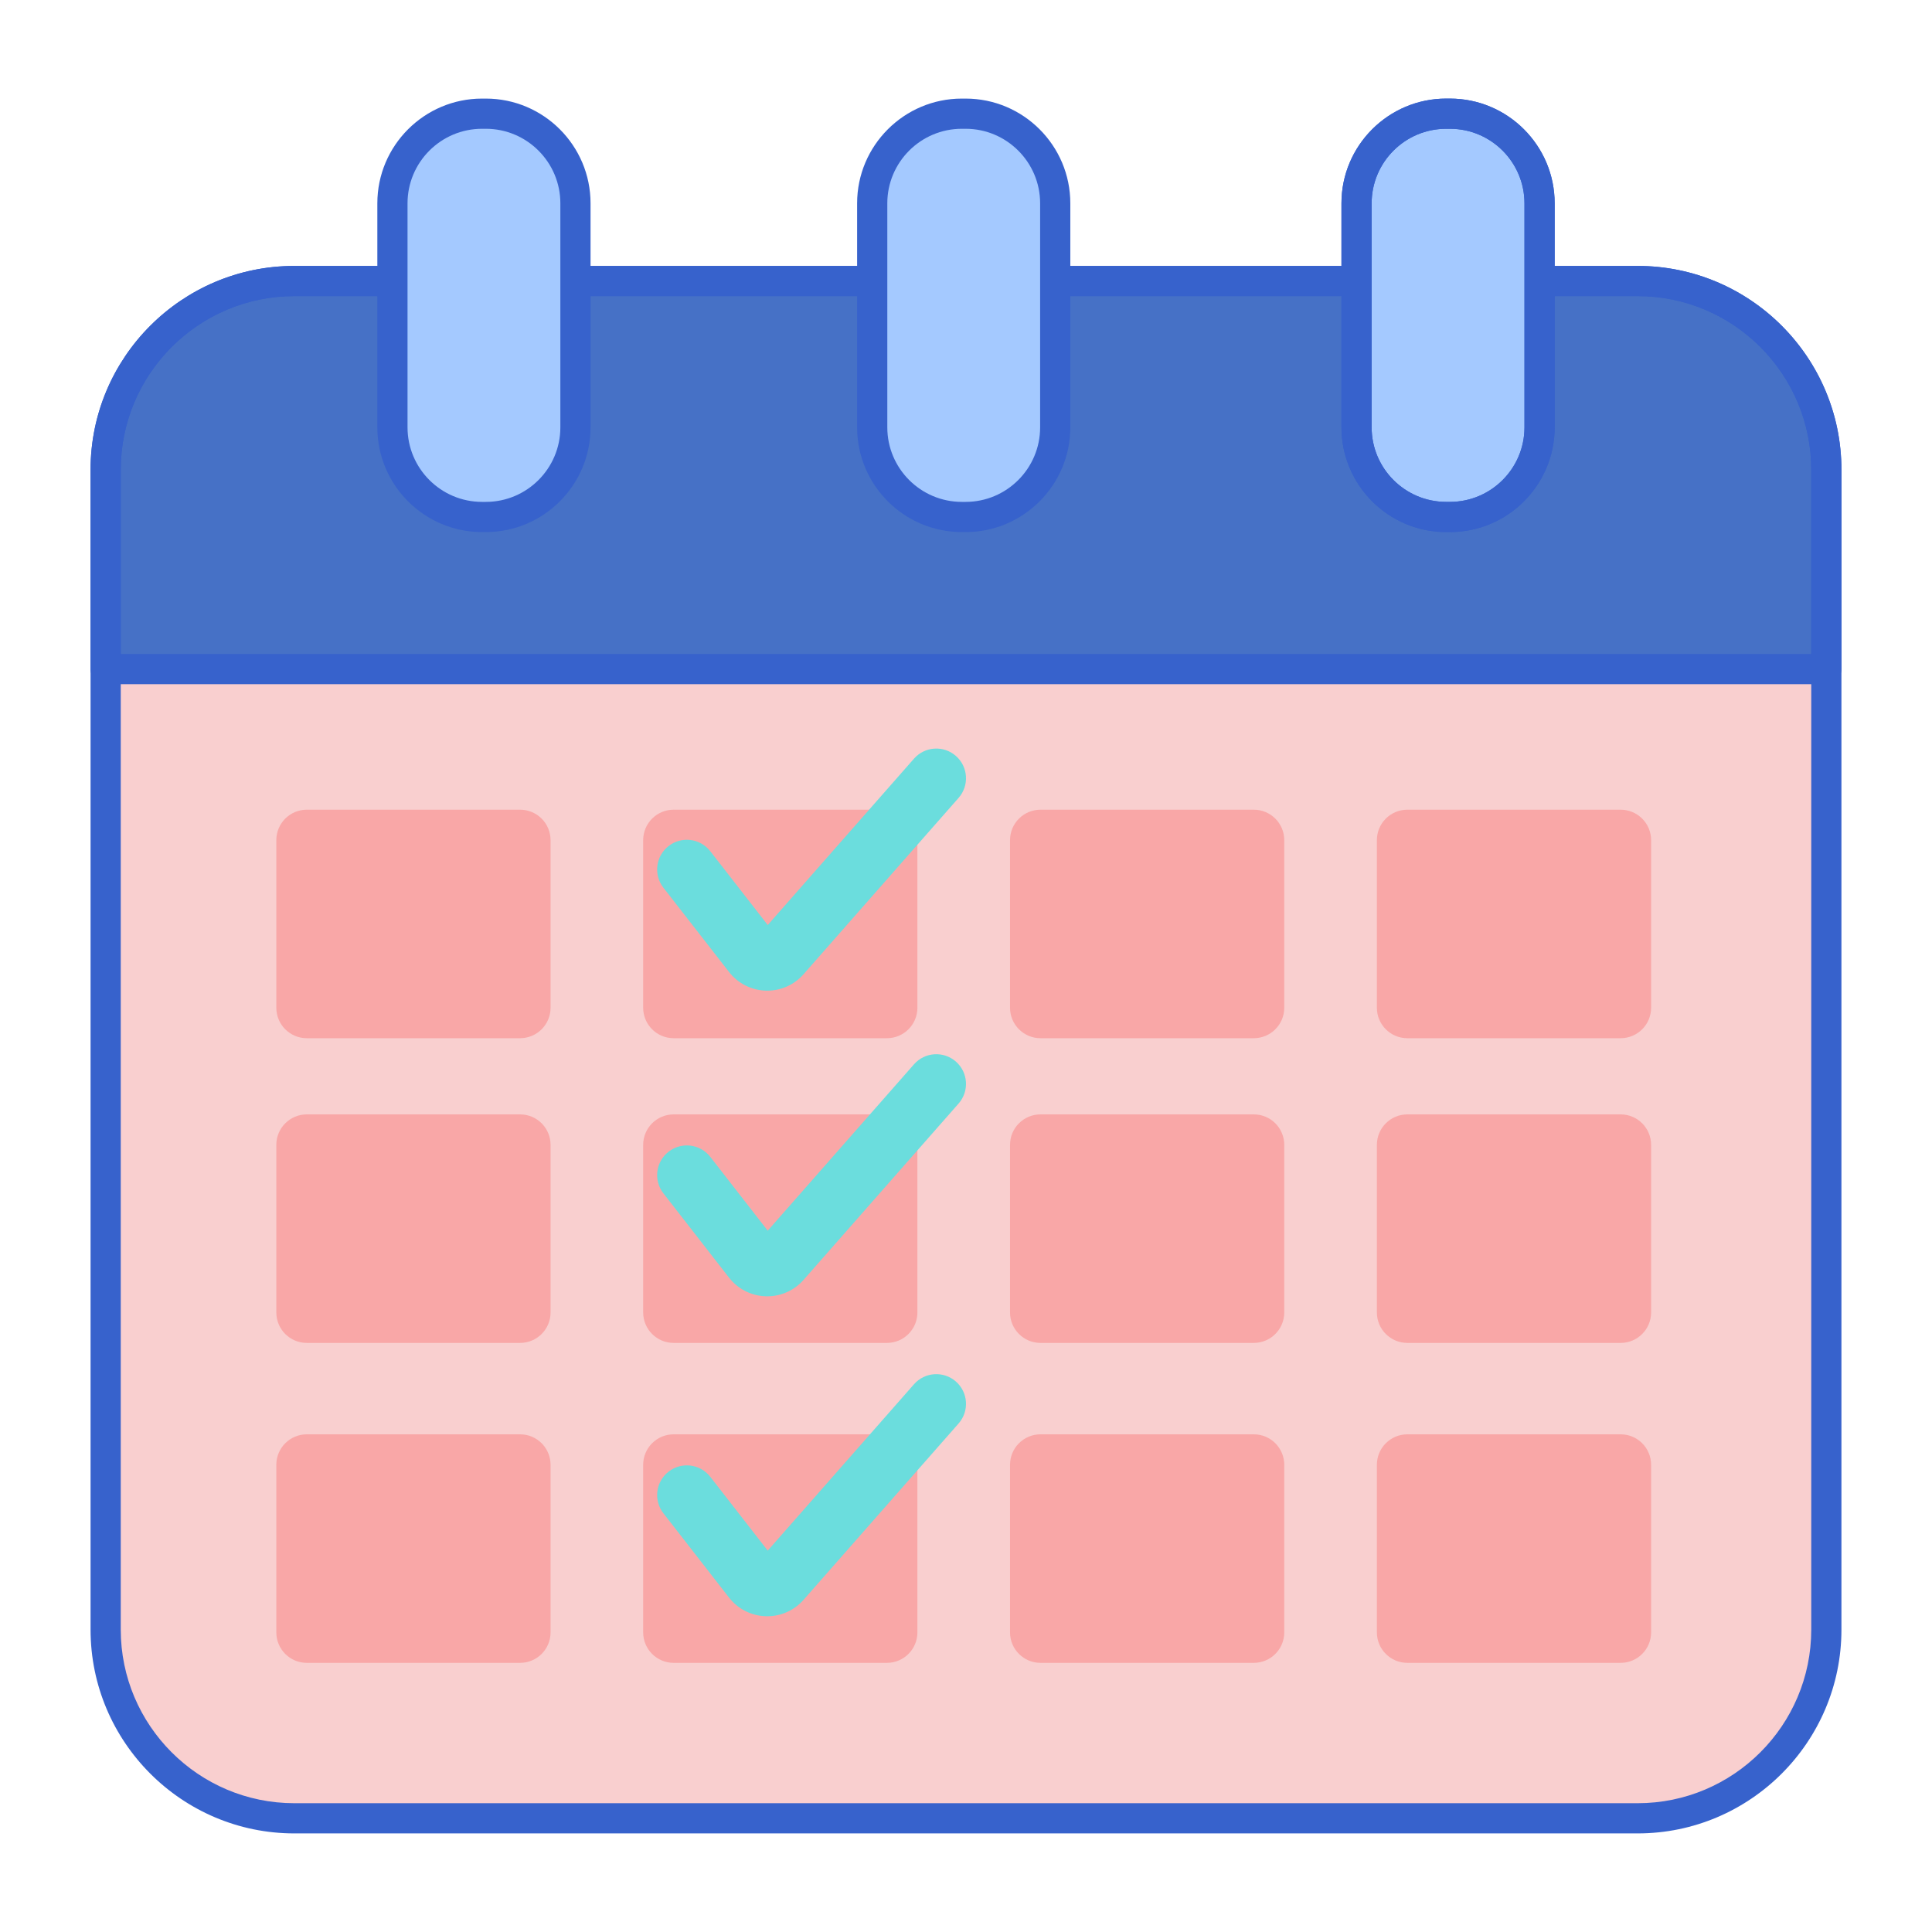 <svg id="Layer_1" enable-background="new 0 0 256 256" height="512" viewBox="0 0 256 256" width="512" xmlns="http://www.w3.org/2000/svg"><path d="m216.999 240.936h-177.998c-13.808 0-25.001-11.193-25.001-25.001v-153.697c0-13.807 11.193-25.001 25.001-25.001h177.999c13.807 0 25.001 11.193 25.001 25.001v153.697c-.001 13.808-11.194 25.001-25.002 25.001z" fill="#f9cfcf"/><g fill="#f9a7a7"><path d="m85.224 133.531v-22.206c0-2.23 1.808-4.037 4.038-4.037h28.262c2.23 0 4.037 1.808 4.037 4.037v22.206c0 2.23-1.808 4.037-4.037 4.037h-28.263c-2.229 0-4.037-1.808-4.037-4.037z"/><path d="m133.834 133.531v-22.206c0-2.23 1.808-4.037 4.038-4.037h28.262c2.23 0 4.037 1.808 4.037 4.037v22.206c0 2.23-1.808 4.037-4.037 4.037h-28.262c-2.23 0-4.038-1.808-4.038-4.037z"/><path d="m182.444 133.531v-22.206c0-2.23 1.808-4.037 4.037-4.037h28.262c2.23 0 4.038 1.808 4.038 4.037v22.206c0 2.23-1.808 4.037-4.038 4.037h-28.262c-2.229 0-4.037-1.808-4.037-4.037z"/><path d="m36.614 173.906v-22.206c0-2.23 1.808-4.038 4.038-4.038h28.263c2.23 0 4.037 1.808 4.037 4.038v22.206c0 2.23-1.808 4.037-4.037 4.037h-28.264c-2.23 0-4.037-1.808-4.037-4.037z"/><path d="m85.224 173.906v-22.206c0-2.23 1.808-4.038 4.038-4.038h28.262c2.23 0 4.037 1.808 4.037 4.038v22.206c0 2.23-1.808 4.037-4.037 4.037h-28.263c-2.229 0-4.037-1.808-4.037-4.037z"/><path d="m133.834 173.906v-22.206c0-2.23 1.808-4.038 4.038-4.038h28.262c2.23 0 4.037 1.808 4.037 4.038v22.206c0 2.23-1.808 4.037-4.037 4.037h-28.262c-2.23 0-4.038-1.808-4.038-4.037z"/><path d="m182.444 173.906v-22.206c0-2.23 1.808-4.038 4.037-4.038h28.262c2.23 0 4.038 1.808 4.038 4.038v22.206c0 2.23-1.808 4.037-4.038 4.037h-28.262c-2.229 0-4.037-1.808-4.037-4.037z"/><path d="m36.614 216.299v-22.206c0-2.23 1.808-4.038 4.038-4.038h28.263c2.23 0 4.037 1.808 4.037 4.038v22.206c0 2.23-1.808 4.037-4.037 4.037h-28.264c-2.23.001-4.037-1.807-4.037-4.037z"/><path d="m85.224 216.299v-22.206c0-2.23 1.808-4.038 4.038-4.038h28.262c2.23 0 4.037 1.808 4.037 4.038v22.206c0 2.23-1.808 4.037-4.037 4.037h-28.263c-2.229.001-4.037-1.807-4.037-4.037z"/><path d="m133.834 216.299v-22.206c0-2.23 1.808-4.038 4.038-4.038h28.262c2.23 0 4.037 1.808 4.037 4.038v22.206c0 2.23-1.808 4.037-4.037 4.037h-28.262c-2.23.001-4.038-1.807-4.038-4.037z"/></g><path d="m14 62.238v26.421h228v-26.421c0-13.807-11.193-25.001-25.001-25.001h-177.998c-13.808 0-25.001 11.194-25.001 25.001z" fill="#4671c6"/><path d="m216.999 242.936h-177.998c-14.889 0-27.001-12.112-27.001-27v-153.698c0-14.889 12.112-27.001 27.001-27.001h177.998c14.889 0 27.001 12.113 27.001 27.001v153.697c0 14.888-12.112 27.001-27.001 27.001zm-177.998-203.699c-12.683 0-23.001 10.319-23.001 23.001v153.697c0 12.683 10.318 23 23.001 23h177.998c12.683 0 23.001-10.317 23.001-23v-153.697c0-12.683-10.318-23.001-23.001-23.001z" fill="#3762cc"/><path d="m242 90.659h-228c-1.104 0-2-.896-2-2v-26.421c0-14.889 12.112-27.001 27.001-27.001h177.998c14.889 0 27.001 12.113 27.001 27.001v26.421c0 1.105-.896 2-2 2zm-226-4h224v-24.421c0-12.683-10.318-23.001-23.001-23.001h-177.998c-12.683 0-23.001 10.319-23.001 23.001z" fill="#3762cc"/><path d="m192.125 68.502h-.5c-6.558 0-11.875-5.317-11.875-11.875v-29.688c0-6.558 5.317-11.875 11.875-11.875h.5c6.558 0 11.875 5.317 11.875 11.875v29.688c0 6.558-5.317 11.875-11.875 11.875z" fill="#a4c9ff"/><path d="m64.375 68.502h-.5c-6.558 0-11.875-5.317-11.875-11.875v-29.688c0-6.558 5.317-11.875 11.875-11.875h.5c6.558 0 11.875 5.317 11.875 11.875v29.688c0 6.558-5.317 11.875-11.875 11.875z" fill="#a4c9ff"/><path d="m192.125 70.502h-.5c-7.65 0-13.875-6.225-13.875-13.875v-29.688c0-7.65 6.225-13.875 13.875-13.875h.5c7.65 0 13.875 6.225 13.875 13.875v29.688c0 7.65-6.225 13.875-13.875 13.875zm-.5-53.438c-5.445 0-9.875 4.43-9.875 9.875v29.688c0 5.445 4.43 9.875 9.875 9.875h.5c5.445 0 9.875-4.43 9.875-9.875v-29.688c0-5.445-4.43-9.875-9.875-9.875z" fill="#3762cc"/><path d="m64.375 70.502h-.5c-7.65 0-13.875-6.225-13.875-13.875v-29.688c0-7.65 6.225-13.875 13.875-13.875h.5c7.65 0 13.875 6.225 13.875 13.875v29.688c0 7.65-6.225 13.875-13.875 13.875zm-.5-53.438c-5.445 0-9.875 4.43-9.875 9.875v29.688c0 5.445 4.43 9.875 9.875 9.875h.5c5.445 0 9.875-4.43 9.875-9.875v-29.688c0-5.445-4.43-9.875-9.875-9.875z" fill="#3762cc"/><path d="m127.948 68.502h-.5c-6.558 0-11.875-5.317-11.875-11.875v-29.688c0-6.558 5.317-11.875 11.875-11.875h.5c6.558 0 11.875 5.317 11.875 11.875v29.688c0 6.558-5.317 11.875-11.875 11.875z" fill="#a4c9ff"/><path d="m192.125 70.502h-.5c-7.65 0-13.875-6.225-13.875-13.875v-29.688c0-7.65 6.225-13.875 13.875-13.875h.5c7.65 0 13.875 6.225 13.875 13.875v29.688c0 7.65-6.225 13.875-13.875 13.875zm-.5-53.438c-5.445 0-9.875 4.43-9.875 9.875v29.688c0 5.445 4.43 9.875 9.875 9.875h.5c5.445 0 9.875-4.43 9.875-9.875v-29.688c0-5.445-4.43-9.875-9.875-9.875z" fill="#3762cc"/><path d="m127.947 70.502h-.499c-7.65 0-13.875-6.225-13.875-13.875v-29.688c0-7.65 6.225-13.875 13.875-13.875h.499c7.65 0 13.875 6.225 13.875 13.875v29.688c0 7.65-6.224 13.875-13.875 13.875zm-.499-53.438c-5.445 0-9.875 4.43-9.875 9.875v29.688c0 5.445 4.43 9.875 9.875 9.875h.499c5.445 0 9.875-4.43 9.875-9.875v-29.688c0-5.445-4.43-9.875-9.875-9.875z" fill="#3762cc"/><path d="m36.614 133.531v-22.206c0-2.23 1.808-4.037 4.038-4.037h28.263c2.23 0 4.037 1.808 4.037 4.037v22.206c0 2.23-1.808 4.037-4.037 4.037h-28.264c-2.23 0-4.037-1.808-4.037-4.037z" fill="#f9a7a7"/><path d="m182.444 216.299v-22.206c0-2.23 1.808-4.038 4.037-4.038h28.262c2.23 0 4.038 1.808 4.038 4.038v22.206c0 2.23-1.808 4.037-4.038 4.037h-28.262c-2.229.001-4.037-1.807-4.037-4.037z" fill="#f9a7a7"/><path d="m101.663 131.268c-.065 0-.13-.001-.195-.003-1.917-.058-3.691-.959-4.869-2.472l-8.693-11.166c-1.335-1.715-1.028-4.187.688-5.522 1.714-1.336 4.189-1.027 5.522.688l7.613 9.778 19.381-22.045c1.435-1.633 3.92-1.792 5.554-.357 1.632 1.435 1.791 3.921.357 5.553l-20.543 23.367c-1.224 1.392-2.969 2.179-4.815 2.179z" fill="#6bdddd"/><path d="m101.663 171.768c-.065 0-.13-.001-.195-.003-1.917-.058-3.691-.959-4.869-2.472l-8.693-11.166c-1.335-1.715-1.028-4.187.688-5.522 1.714-1.336 4.189-1.027 5.522.688l7.613 9.778 19.381-22.045c1.435-1.633 3.92-1.792 5.554-.357 1.632 1.435 1.791 3.921.357 5.553l-20.543 23.367c-1.224 1.392-2.969 2.179-4.815 2.179z" fill="#6bdddd"/><path d="m101.663 214.162c-.065 0-.13-.001-.195-.003-1.917-.058-3.691-.959-4.869-2.472l-8.693-11.166c-1.335-1.715-1.028-4.187.688-5.522 1.714-1.336 4.189-1.027 5.522.688l7.613 9.778 19.381-22.045c1.435-1.633 3.92-1.792 5.554-.357 1.632 1.435 1.791 3.921.357 5.553l-20.543 23.367c-1.224 1.391-2.969 2.179-4.815 2.179z" fill="#6bdddd"/></svg>